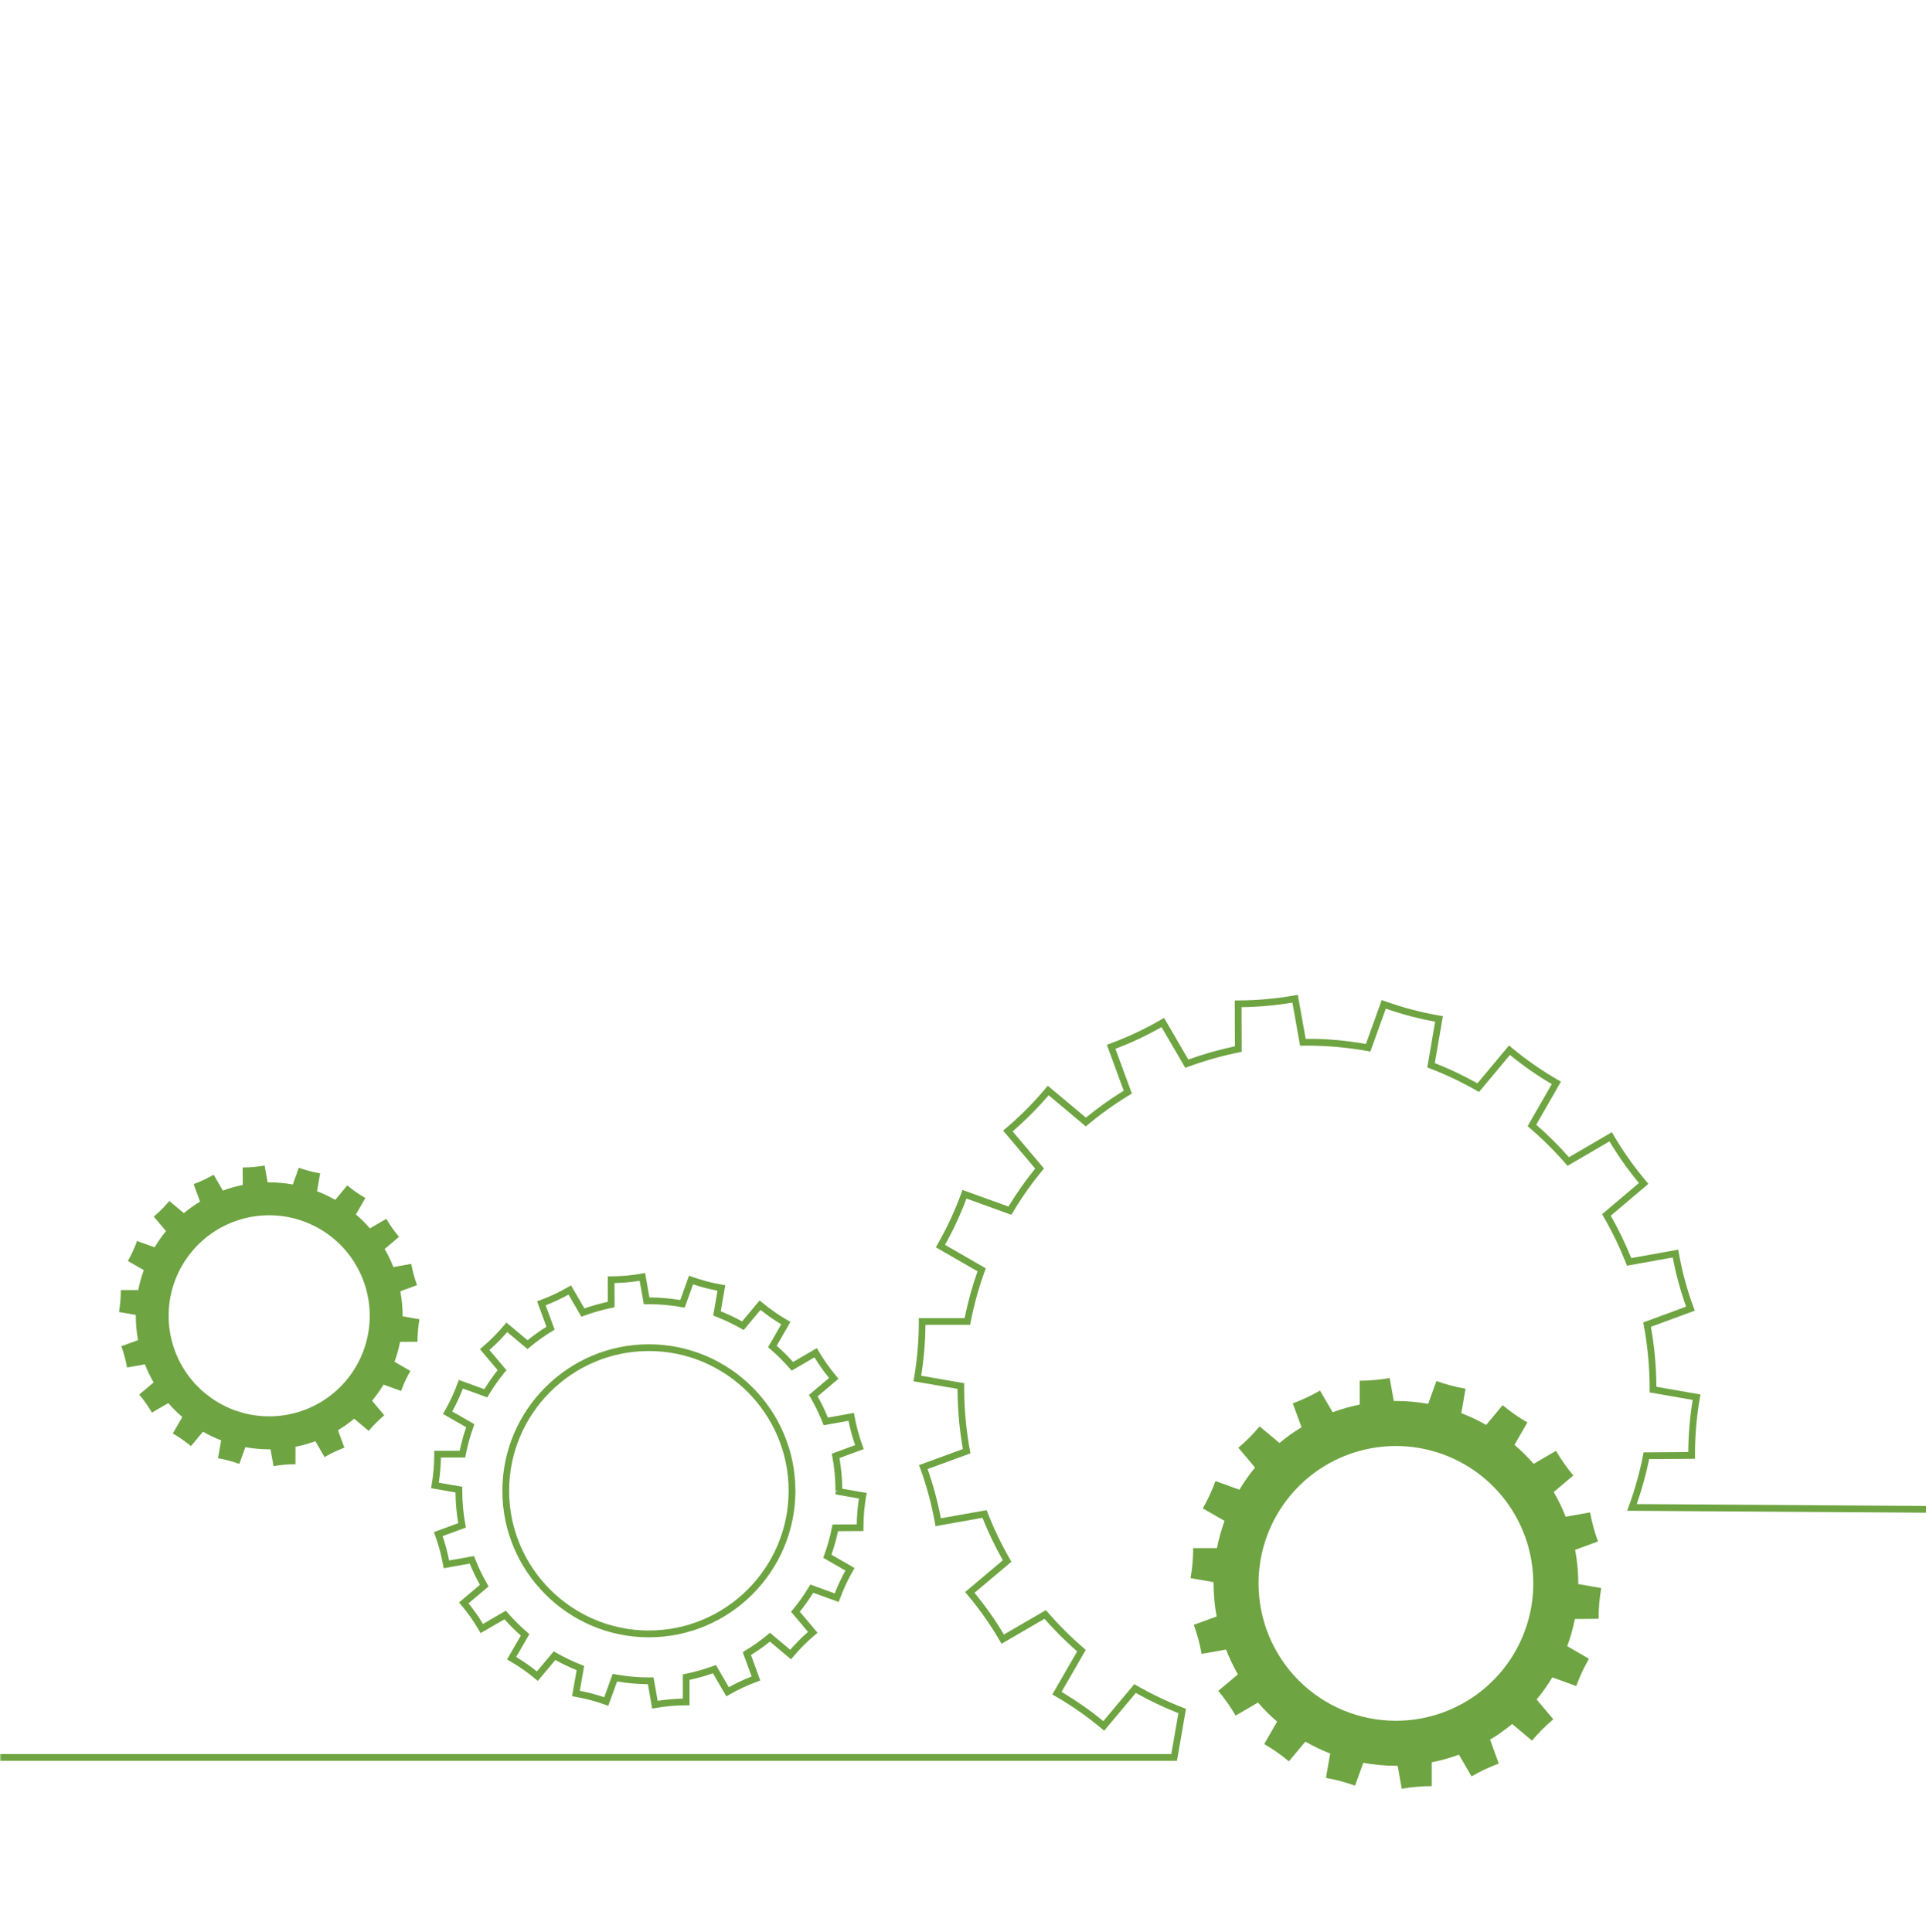 <svg width="625" height="627" viewBox="0 0 625 627" fill="none" xmlns="http://www.w3.org/2000/svg">
<g clip-path="url(#clip0_766_271)">
<mask id="mask0_766_271" style="mask-type:luminance" maskUnits="userSpaceOnUse" x="0" y="0" width="629" height="629">
<path d="M628.798 0H0V628.798H628.798V0Z" fill="white"/>
</mask>
<g mask="url(#mask0_766_271)">
<path d="M381.932 571.433H-23.153V569.251H380.097L382.404 555.995C377.655 554.115 373.04 551.914 368.59 549.409L358.314 561.677L357.478 560.975C352.776 557.042 347.743 553.522 342.434 550.455L341.486 549.91L349.543 535.942C345.779 532.65 342.235 529.115 338.934 525.36L325.002 533.458L324.454 532.516C321.373 527.217 317.838 522.196 313.889 517.508L313.187 516.672L325.429 506.357C322.915 501.919 320.704 497.316 318.81 492.579L303.574 495.283L303.384 494.207C302.313 488.176 300.718 482.251 298.615 476.499L298.239 475.476L312.467 470.265C311.327 463.818 310.744 457.284 310.724 450.737L296.43 448.265L296.614 447.189C297.658 441.14 298.176 435.012 298.161 428.873V427.779H313.018C314.067 422.623 315.473 417.546 317.227 412.585L303.687 404.792L304.229 403.846C307.284 398.535 309.87 392.967 311.957 387.206L312.327 386.177L327.246 391.569C329.864 387.274 332.763 383.158 335.925 379.247L325.518 366.919L326.351 366.216C331.037 362.261 335.371 357.906 339.304 353.2L340.007 352.362L352.388 362.712C356.28 359.531 360.378 356.608 364.654 353.965L359.185 339.07L360.211 338.694C365.961 336.581 371.515 333.97 376.81 330.889L377.753 330.341L385.62 343.857C390.553 342.078 395.605 340.644 400.737 339.565L400.69 324.679H401.78C407.914 324.661 414.036 324.113 420.075 323.043L421.148 322.85L423.695 337.155C430.097 337.019 436.707 337.68 443.258 338.794L448.389 324.549L449.418 324.919C455.179 326.994 461.112 328.559 467.147 329.597L468.223 329.78L465.605 345.013C470.357 346.888 474.978 349.081 479.436 351.576L489.686 339.289L490.525 339.989C495.232 343.917 500.272 347.427 505.589 350.479L506.538 351.022L498.508 365.007C502.278 368.29 505.828 371.817 509.137 375.565L523.069 367.437L523.62 368.383C526.711 373.675 530.255 378.689 534.214 383.367L534.917 384.203L522.704 394.533C525.226 398.965 527.445 403.562 529.347 408.293L544.586 405.56L544.782 406.636C545.861 412.663 547.468 418.583 549.584 424.329L549.96 425.355L535.732 430.598C536.88 437.023 537.475 443.535 537.51 450.061L551.807 452.56L551.62 453.636C550.541 459.813 550.012 466.075 550.04 472.346V473.434L535.166 473.523C534.149 478.474 532.803 483.352 531.134 488.124L696.865 489.203L696.85 491.385L528.028 490.288L528.562 488.83C530.537 483.425 532.088 477.875 533.201 472.23L533.372 471.341L547.858 471.249C547.89 465.578 548.368 459.919 549.287 454.324L535.32 451.884V450.698C535.322 443.777 534.684 436.871 533.414 430.068L533.245 429.178L547.153 424.053C545.299 418.851 543.85 413.514 542.819 408.088L527.966 410.756L527.637 409.923C525.592 404.717 523.156 399.674 520.351 394.835L519.894 394.044L531.846 383.933C528.319 379.678 525.124 375.158 522.289 370.413L508.678 378.354L508.085 377.67C504.483 373.525 500.582 369.65 496.412 366.077L495.724 365.484L503.568 351.822C498.802 349.023 494.259 345.861 489.98 342.363L479.955 354.38L479.16 353.927C474.295 351.15 469.226 348.744 463.999 346.73L463.163 346.409L465.715 331.562C460.278 330.57 454.927 329.159 449.708 327.341L444.693 341.272L443.786 341.109C437.292 339.939 430.708 339.344 424.11 339.331C423.881 339.331 423.656 339.331 423.431 339.349L421.884 339.375L419.391 325.379C413.936 326.289 408.419 326.785 402.889 326.861L402.934 341.355L402.044 341.533C396.415 342.667 390.883 344.237 385.498 346.229L384.639 346.546L376.932 333.328C372.132 336.057 367.128 338.41 361.966 340.368L367.301 354.893L366.53 355.358C361.809 358.225 357.306 361.437 353.058 364.968L352.359 365.561L340.288 355.438C336.697 359.643 332.791 363.568 328.604 367.179L338.777 379.229L338.184 379.931C334.676 384.201 331.489 388.725 328.651 393.466L328.189 394.237L313.623 388.972C311.689 394.148 309.359 399.168 306.654 403.986L319.895 411.607L319.581 412.469C317.617 417.874 316.078 423.424 314.977 429.069L314.805 429.958H300.316C300.277 435.493 299.812 441.017 298.926 446.48L312.914 448.899L312.885 450.544C312.896 457.329 313.522 464.1 314.755 470.772L314.921 471.661L301.007 476.756C302.852 481.962 304.291 487.303 305.311 492.73L320.162 490.098L320.488 490.931C322.524 496.146 324.95 501.199 327.747 506.049L328.203 506.84L316.231 516.918C319.75 521.182 322.937 525.708 325.764 530.459L339.399 522.544L339.992 523.229C343.587 527.387 347.485 531.274 351.653 534.857L352.338 535.45L344.465 549.086C349.226 551.895 353.763 555.066 358.038 558.571L368.087 546.572L368.878 547.028C373.738 549.814 378.801 552.229 384.025 554.252L384.861 554.575L381.932 571.433Z" fill="#6EA441"/>
<path d="M135.49 435.439C135.481 432.996 135.687 430.557 136.107 428.15L130.655 427.195C130.655 427.139 130.655 427.086 130.655 427.029C130.653 424.357 130.403 421.691 129.911 419.064L135.333 417.067C134.51 414.827 133.885 412.52 133.462 410.172L127.662 411.209C126.864 409.183 125.916 407.219 124.825 405.334L129.485 401.392C127.942 399.569 126.56 397.615 125.355 395.553L120.05 398.653C118.647 397.036 117.126 395.526 115.5 394.136L118.559 388.8C116.488 387.609 114.524 386.242 112.689 384.713L108.786 389.402C106.891 388.321 104.917 387.384 102.881 386.601L103.877 380.803C101.525 380.398 99.213 379.788 96.967 378.98L95.011 384.41C92.482 383.954 89.918 383.723 87.349 383.72C87.18 383.72 87.014 383.72 86.842 383.72L85.87 378.26C83.521 378.677 81.141 378.89 78.755 378.897L78.773 384.561C76.581 385.001 74.426 385.613 72.329 386.39L69.329 381.236C67.26 382.442 65.089 383.464 62.841 384.292L64.916 389.965C63.077 391.08 61.323 392.331 59.669 393.706L54.95 389.761C53.419 391.593 51.733 393.289 49.911 394.832L53.88 399.531C52.512 401.192 51.271 402.954 50.166 404.801L44.481 402.747C43.678 404.99 42.68 407.16 41.499 409.229L46.662 412.194C45.895 414.299 45.295 416.462 44.869 418.661H39.207C39.217 421.053 39.018 423.442 38.614 425.799L44.069 426.742C44.069 426.837 44.069 426.928 44.069 427.038C44.072 429.68 44.315 432.316 44.795 434.914L39.37 436.9C40.191 439.141 40.813 441.45 41.229 443.801L47.03 442.772C47.822 444.802 48.766 446.769 49.855 448.656L45.189 452.586C46.727 454.413 48.104 456.37 49.303 458.435L54.618 455.349C56.019 456.967 57.537 458.48 59.159 459.875L56.088 465.211C58.158 466.405 60.119 467.777 61.952 469.31L65.87 464.633C67.762 465.718 69.733 466.658 71.766 467.446L70.758 473.244C73.108 473.655 75.418 474.27 77.662 475.082L79.63 469.654C82.187 470.12 84.78 470.356 87.378 470.36C87.521 470.36 87.657 470.36 87.796 470.36L88.757 475.817C91.111 475.404 93.496 475.196 95.885 475.194V469.533C98.08 469.096 100.238 468.49 102.339 467.719L105.323 472.876C107.373 471.675 109.523 470.653 111.75 469.823L109.675 464.147C111.518 463.036 113.275 461.789 114.933 460.418L119.643 464.372C121.18 462.542 122.872 460.848 124.7 459.309L120.743 454.605C122.113 452.945 123.357 451.185 124.466 449.341L130.149 451.416C130.968 449.167 131.982 446.995 133.181 444.924L128.023 441.942C128.794 439.837 129.399 437.674 129.831 435.474L135.49 435.439ZM54.722 427.029C54.721 420.575 56.635 414.266 60.22 408.9C63.805 403.534 68.901 399.351 74.863 396.881C80.826 394.411 87.387 393.764 93.717 395.023C100.046 396.282 105.861 399.39 110.424 403.954C114.988 408.517 118.096 414.331 119.355 420.661C120.613 426.991 119.967 433.552 117.497 439.515C115.027 445.477 110.844 450.573 105.478 454.158C100.112 457.743 93.802 459.657 87.349 459.656C78.696 459.656 70.398 456.219 64.279 450.101C58.16 443.983 54.723 435.685 54.722 427.032V427.029Z" fill="#6EA441"/>
<path d="M211.643 554.495L210.25 546.566C206.898 546.543 203.554 546.255 200.248 545.703L197.391 553.6L196.362 553.227C193.228 552.091 190.001 551.232 186.717 550.66L185.641 550.473L187.123 542.019C184.754 541.06 182.446 539.959 180.211 538.72L174.513 545.52L173.678 544.82C171.118 542.678 168.378 540.762 165.487 539.093L164.542 538.548L169.009 530.802C167.14 529.146 165.371 527.381 163.709 525.517L155.958 529.996L155.412 529.054C153.734 526.169 151.809 523.434 149.659 520.881L148.956 520.048L155.741 514.331C154.499 512.101 153.393 509.797 152.43 507.433L143.973 508.951L143.784 507.875C143.201 504.593 142.332 501.368 141.187 498.238L140.814 497.212L148.701 494.322C148.142 491.023 147.845 487.685 147.812 484.339L139.889 482.966L140.073 481.893C140.641 478.599 140.922 475.262 140.914 471.919V470.828H149.17C149.713 468.243 150.418 465.695 151.28 463.198L143.763 458.874L144.305 457.928C145.968 455.037 147.376 452.006 148.512 448.869L148.882 447.841L157.164 450.835C158.485 448.697 159.933 446.64 161.501 444.675L155.738 437.84L156.574 437.137C159.124 434.983 161.482 432.613 163.623 430.053L164.326 429.214L171.191 434.953C173.145 433.375 175.192 431.915 177.321 430.58L174.294 422.316L175.32 421.94C178.448 420.789 181.47 419.368 184.352 417.692L185.294 417.144L189.654 424.637C192.138 423.761 194.675 423.041 197.249 422.482L197.225 414.218H198.304C201.642 414.208 204.973 413.91 208.261 413.329L209.337 413.139L210.754 421.062C214.103 421.077 217.447 421.358 220.752 421.904L223.597 414.005L224.626 414.375C227.763 415.504 230.992 416.356 234.277 416.921L235.353 417.105L233.898 425.562C236.271 426.515 238.583 427.612 240.822 428.846L246.505 422.029L247.343 422.728C249.906 424.868 252.65 426.779 255.545 428.44L256.491 428.983L252.045 436.737C253.916 438.389 255.689 440.15 257.354 442.01L265.078 437.505L265.63 438.447C267.311 441.329 269.24 444.058 271.395 446.605L272.1 447.438L265.327 453.17C266.573 455.396 267.683 457.696 268.65 460.056L277.11 458.542L277.302 459.615C277.891 462.896 278.766 466.119 279.917 469.248L280.293 470.271L272.409 473.185C272.975 476.473 273.279 479.802 273.319 483.138L281.251 484.523L281.064 485.599C280.474 488.961 280.185 492.37 280.201 495.784V496.871L271.94 496.922C271.392 499.508 270.681 502.058 269.812 504.555L277.311 508.891L276.763 509.837C275.097 512.725 273.684 515.753 272.542 518.886L272.169 519.912L263.893 516.9C262.567 519.036 261.115 521.09 259.544 523.051L265.295 529.895L264.459 530.598C261.904 532.748 259.54 535.114 257.392 537.67L256.692 538.506L249.842 532.756C247.883 534.328 245.831 535.782 243.698 537.11L246.715 545.383L245.689 545.757C242.559 546.9 239.533 548.314 236.649 549.984L235.706 550.532L231.361 543.039C228.873 543.909 226.334 544.621 223.757 545.173V553.437H222.667C219.327 553.439 215.994 553.731 212.704 554.308L211.643 554.495ZM212.076 544.358L213.418 551.976C216.122 551.553 218.852 551.314 221.588 551.261V543.385L222.477 543.211C225.537 542.595 228.544 541.745 231.473 540.667L232.333 540.35L236.503 547.55C238.891 546.224 241.367 545.064 243.914 544.079L241.03 536.168L241.797 535.702C244.374 534.149 246.831 532.406 249.149 530.488L249.851 529.895L256.426 535.412C258.222 533.349 260.159 531.412 262.221 529.614L256.698 523.069L257.291 522.366C259.207 520.045 260.947 517.585 262.499 515.006L262.962 514.236L270.879 517.117C271.863 514.57 273.02 512.094 274.344 509.706L267.141 505.557L267.458 504.694C268.534 501.75 269.379 498.726 269.984 495.65L270.159 494.761L278.029 494.714C278.065 491.9 278.302 489.093 278.737 486.313L271.125 484.982V484.051L272.225 483.826H271.131C271.126 480.09 270.778 476.362 270.091 472.69L269.922 471.783L277.495 468.993C276.598 466.412 275.881 463.771 275.349 461.091L267.275 462.54L266.946 461.707C265.833 458.872 264.507 456.125 262.98 453.491L262.52 452.699L269.041 447.195C267.309 445.076 265.724 442.841 264.299 440.504L256.888 444.823L256.295 444.142C254.332 441.879 252.206 439.762 249.934 437.81L249.249 437.217L253.515 429.783C251.168 428.378 248.921 426.813 246.789 425.1L241.332 431.642L240.538 431.188C237.888 429.675 235.128 428.365 232.279 427.269L231.444 426.946L232.834 418.875C230.15 418.366 227.505 417.673 224.916 416.8L222.183 424.379L221.276 424.219C217.74 423.583 214.154 423.259 210.561 423.253L208.928 423.283L207.57 415.665C204.868 416.092 202.139 416.336 199.404 416.394L199.43 424.273L198.541 424.448C195.476 425.066 192.463 425.921 189.53 427.006L188.67 427.323L184.482 420.129C182.095 421.458 179.619 422.622 177.072 423.612L179.976 431.52L179.209 431.985C176.64 433.545 174.191 435.294 171.881 437.217L171.182 437.81L164.592 432.306C162.798 434.37 160.865 436.311 158.809 438.115L164.346 444.675L163.753 445.378C161.851 447.696 160.123 450.152 158.584 452.726L158.124 453.497L150.201 450.633C149.224 453.187 148.072 455.67 146.751 458.064L153.96 462.214L153.646 463.074C152.576 466.02 151.739 469.046 151.141 472.123L150.966 473.013H143.084C143.042 475.751 142.812 478.484 142.397 481.191L150.009 482.507V483.654C150.002 487.406 150.341 491.151 151.022 494.841L151.188 495.745L143.615 498.52C144.506 501.102 145.217 503.744 145.743 506.425L153.817 504.993L154.144 505.826C155.252 508.665 156.574 511.416 158.098 514.055L158.554 514.846L152.033 520.336C153.754 522.457 155.327 524.695 156.74 527.032L164.151 522.725L164.743 523.41C166.703 525.674 168.826 527.791 171.096 529.744L171.78 530.337L167.497 537.748C169.842 539.158 172.087 540.728 174.217 542.446L179.689 535.925L180.48 536.381C183.127 537.896 185.884 539.211 188.727 540.315L189.563 540.638L188.158 548.709C190.841 549.228 193.485 549.932 196.072 550.814L198.817 543.237L199.724 543.4C203.3 544.051 206.926 544.381 210.561 544.387L212.076 544.358ZM210.567 531.36C184.352 531.36 163.021 510.018 163.021 483.814C163.021 457.611 184.363 436.269 210.567 436.269C236.77 436.269 258.112 457.611 258.112 483.814C258.112 510.018 236.776 531.36 210.561 531.36H210.567ZM210.567 438.453C185.555 438.453 165.215 458.802 165.215 483.805C165.215 508.808 185.564 529.157 210.567 529.157C235.57 529.157 255.919 508.808 255.919 483.805C255.919 458.802 235.573 438.453 210.561 438.453H210.567Z" fill="#6EA441"/>
<path d="M518.768 525.348C518.755 522.011 519.035 518.68 519.607 515.392L512.161 514.087C512.161 514.01 512.161 513.936 512.161 513.859C512.156 510.209 511.816 506.566 511.144 502.978L518.554 500.245C517.429 497.185 516.573 494.033 515.996 490.825L508.07 492.244C506.982 489.474 505.686 486.789 504.193 484.214L510.56 478.829C508.456 476.336 506.571 473.666 504.928 470.849L497.687 475.082C495.766 472.874 493.685 470.81 491.462 468.907L495.641 461.624C492.807 460 490.119 458.131 487.608 456.04L482.273 462.44C479.684 460.962 476.987 459.683 474.204 458.613L475.568 450.69C472.354 450.137 469.195 449.302 466.127 448.197L463.459 455.607C460.004 454.984 456.5 454.669 452.99 454.664C452.758 454.664 452.527 454.665 452.296 454.682L450.968 447.221C447.754 447.793 444.496 448.084 441.231 448.093L441.254 455.832C438.258 456.435 435.314 457.271 432.448 458.331L428.351 451.288C425.533 452.927 422.576 454.316 419.515 455.438L422.364 463.189C419.85 464.714 417.454 466.423 415.193 468.303L408.743 462.911C406.65 465.416 404.343 467.735 401.849 469.841L407.27 476.262C405.403 478.534 403.707 480.941 402.195 483.465L394.429 480.654C393.318 483.723 391.941 486.688 390.315 489.517L397.37 493.575C396.325 496.455 395.506 499.411 394.918 502.418H387.182C387.188 505.686 386.913 508.949 386.358 512.17L393.81 513.456C393.81 513.587 393.81 513.711 393.81 513.841C393.814 517.452 394.147 521.055 394.806 524.604L387.395 527.317C388.514 530.38 389.363 533.535 389.933 536.746L397.859 535.341C398.937 538.114 400.226 540.802 401.712 543.38L395.333 548.754C397.439 551.253 399.323 553.931 400.965 556.757L408.228 552.539C410.14 554.751 412.214 556.819 414.432 558.725L410.243 566.005C413.068 567.638 415.746 569.512 418.246 571.608L423.6 565.217C426.185 566.704 428.879 567.992 431.659 569.07L430.281 576.993C433.493 577.553 436.65 578.392 439.716 579.501L442.405 572.091C445.898 572.728 449.442 573.05 452.993 573.054C453.182 573.054 453.372 573.054 453.565 573.054L454.875 580.512C458.091 579.948 461.35 579.663 464.615 579.661V571.922C467.615 571.327 470.563 570.499 473.434 569.447L477.515 576.49C480.336 574.85 483.294 573.462 486.358 572.34L483.527 564.579C486.043 563.062 488.444 561.36 490.709 559.487L497.144 564.888C499.244 562.388 501.556 560.075 504.054 557.972L498.647 551.543C500.519 549.275 502.22 546.871 503.737 544.352L511.497 547.177C512.613 544.111 513.996 541.15 515.629 538.326L508.58 534.25C509.634 531.373 510.459 528.417 511.049 525.411L518.768 525.348ZM408.399 513.859C408.401 505.042 411.018 496.423 415.918 489.092C420.818 481.761 427.781 476.048 435.928 472.675C444.075 469.302 453.039 468.42 461.687 470.142C470.335 471.863 478.278 476.11 484.513 482.345C490.747 488.581 494.992 496.525 496.712 505.173C498.432 513.822 497.548 522.786 494.173 530.932C490.799 539.078 485.084 546.041 477.753 550.939C470.421 555.838 461.801 558.452 452.984 558.452C447.128 558.452 441.33 557.298 435.921 555.057C430.511 552.816 425.596 549.531 421.456 545.39C417.316 541.249 414.032 536.333 411.791 530.923C409.551 525.513 408.399 519.715 408.399 513.859Z" fill="#6EA441"/>
</g>
</g>
<defs>
<clipPath id="clip0_766_271">
<rect width="625" height="627" fill="white"/>
</clipPath>
</defs>
</svg>
